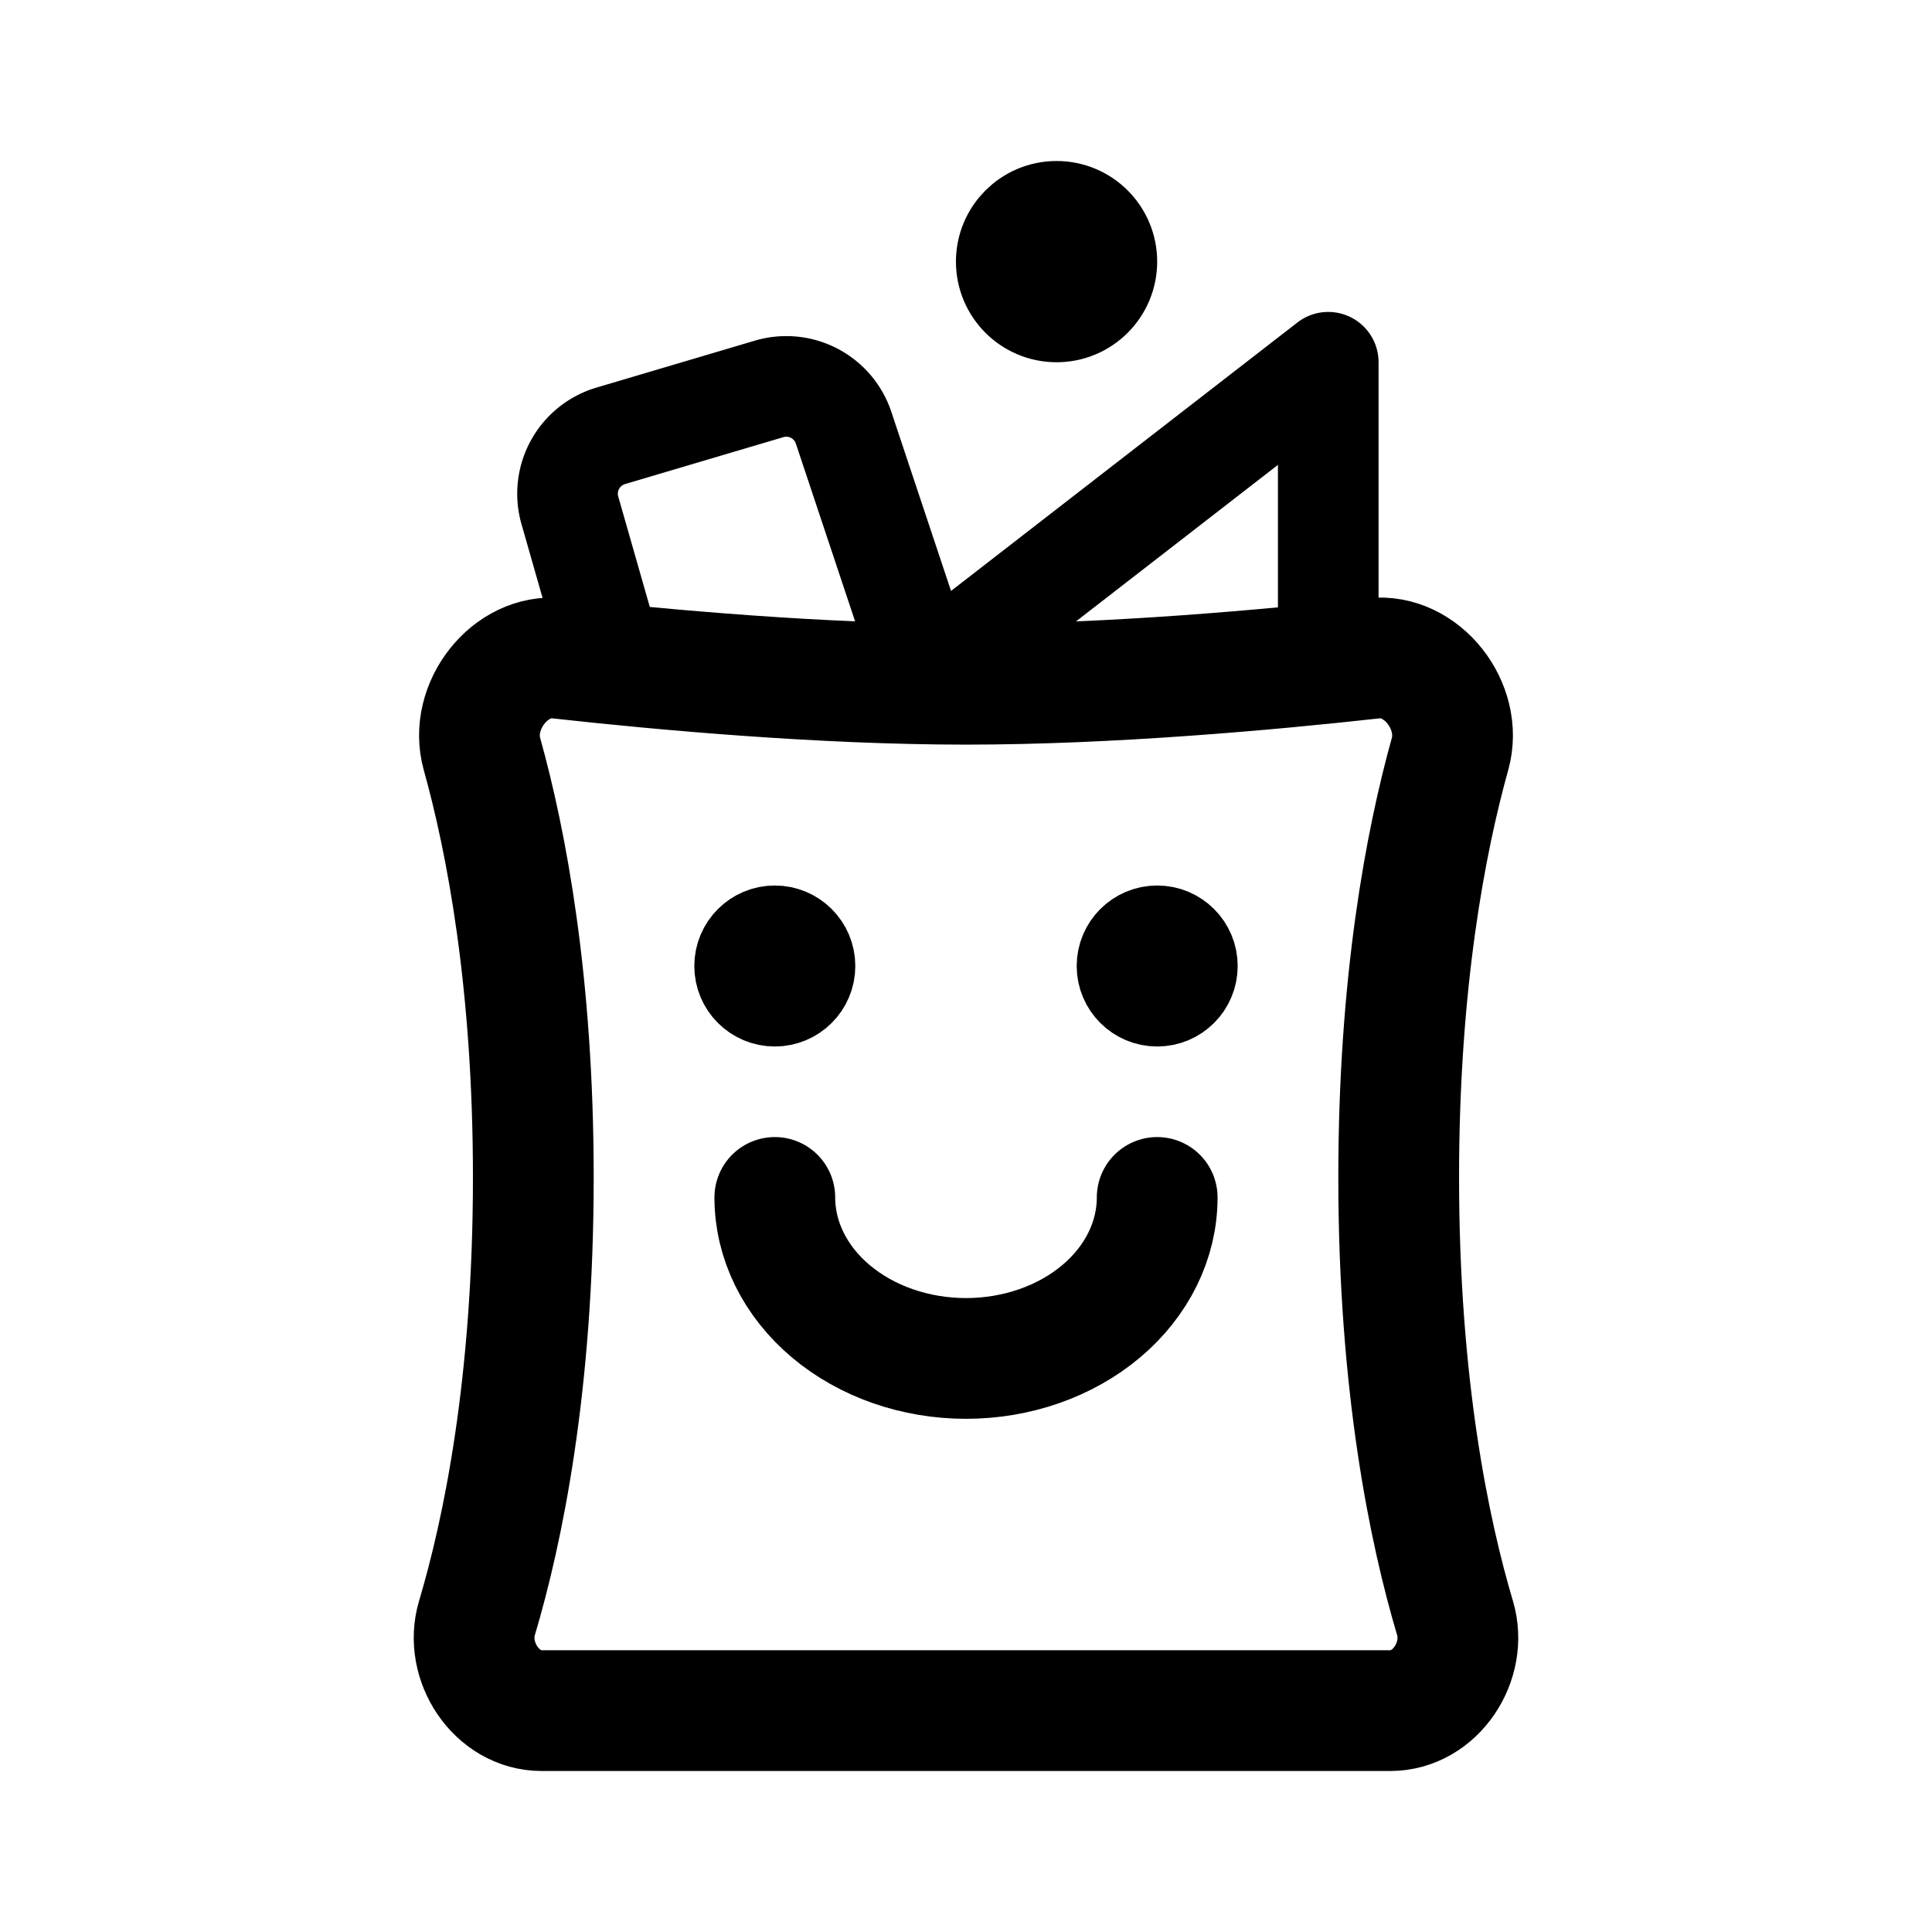 <svg width="192" height="192" viewBox="0 0 192 192" fill="none" xmlns="http://www.w3.org/2000/svg"><path d="m92 67-8.165-24.496a6 6 0 0 0-7.397-3.856l-15.741 4.664a6 6 0 0 0-4.065 7.401L61 66m31 1 40-31v30" stroke="#000" stroke-width="10" stroke-linecap="round" stroke-linejoin="round"/><circle cx="105" cy="26" r="5" stroke="#000" stroke-width="10" stroke-linecap="round" stroke-linejoin="round"/><circle cx="115" cy="96" r="4" stroke="#000" stroke-width="8" stroke-linecap="round" stroke-linejoin="round"/><circle cx="77" cy="96" r="4" stroke="#000" stroke-width="8" stroke-linecap="round" stroke-linejoin="round"/><path d="M115 119c0 4.243-2.002 8.313-5.565 11.314-3.563 3-8.396 4.686-13.435 4.686-5.04 0-9.872-1.686-13.435-4.686C79.002 127.313 77 123.243 77 119" stroke="#000" stroke-width="12" stroke-linecap="round" stroke-linejoin="round"/><path d="M96 68c-14.341 0-30.111-1.428-40.481-2.578-4.842-.537-8.933 4.797-7.626 9.49C50.326 83.647 53 97.648 53 117c0 20.666-3.05 35.233-5.6 43.797-1.28 4.304 1.943 9.203 6.433 9.203H96m0-102c14.341 0 30.111-1.428 40.481-2.578 4.842-.537 8.933 4.797 7.626 9.49C141.674 83.647 139 97.648 139 117c0 20.666 3.05 35.233 5.599 43.797 1.281 4.304-1.942 9.203-6.432 9.203H96" stroke="#000" stroke-width="12" stroke-linecap="round" stroke-linejoin="round"/></svg>